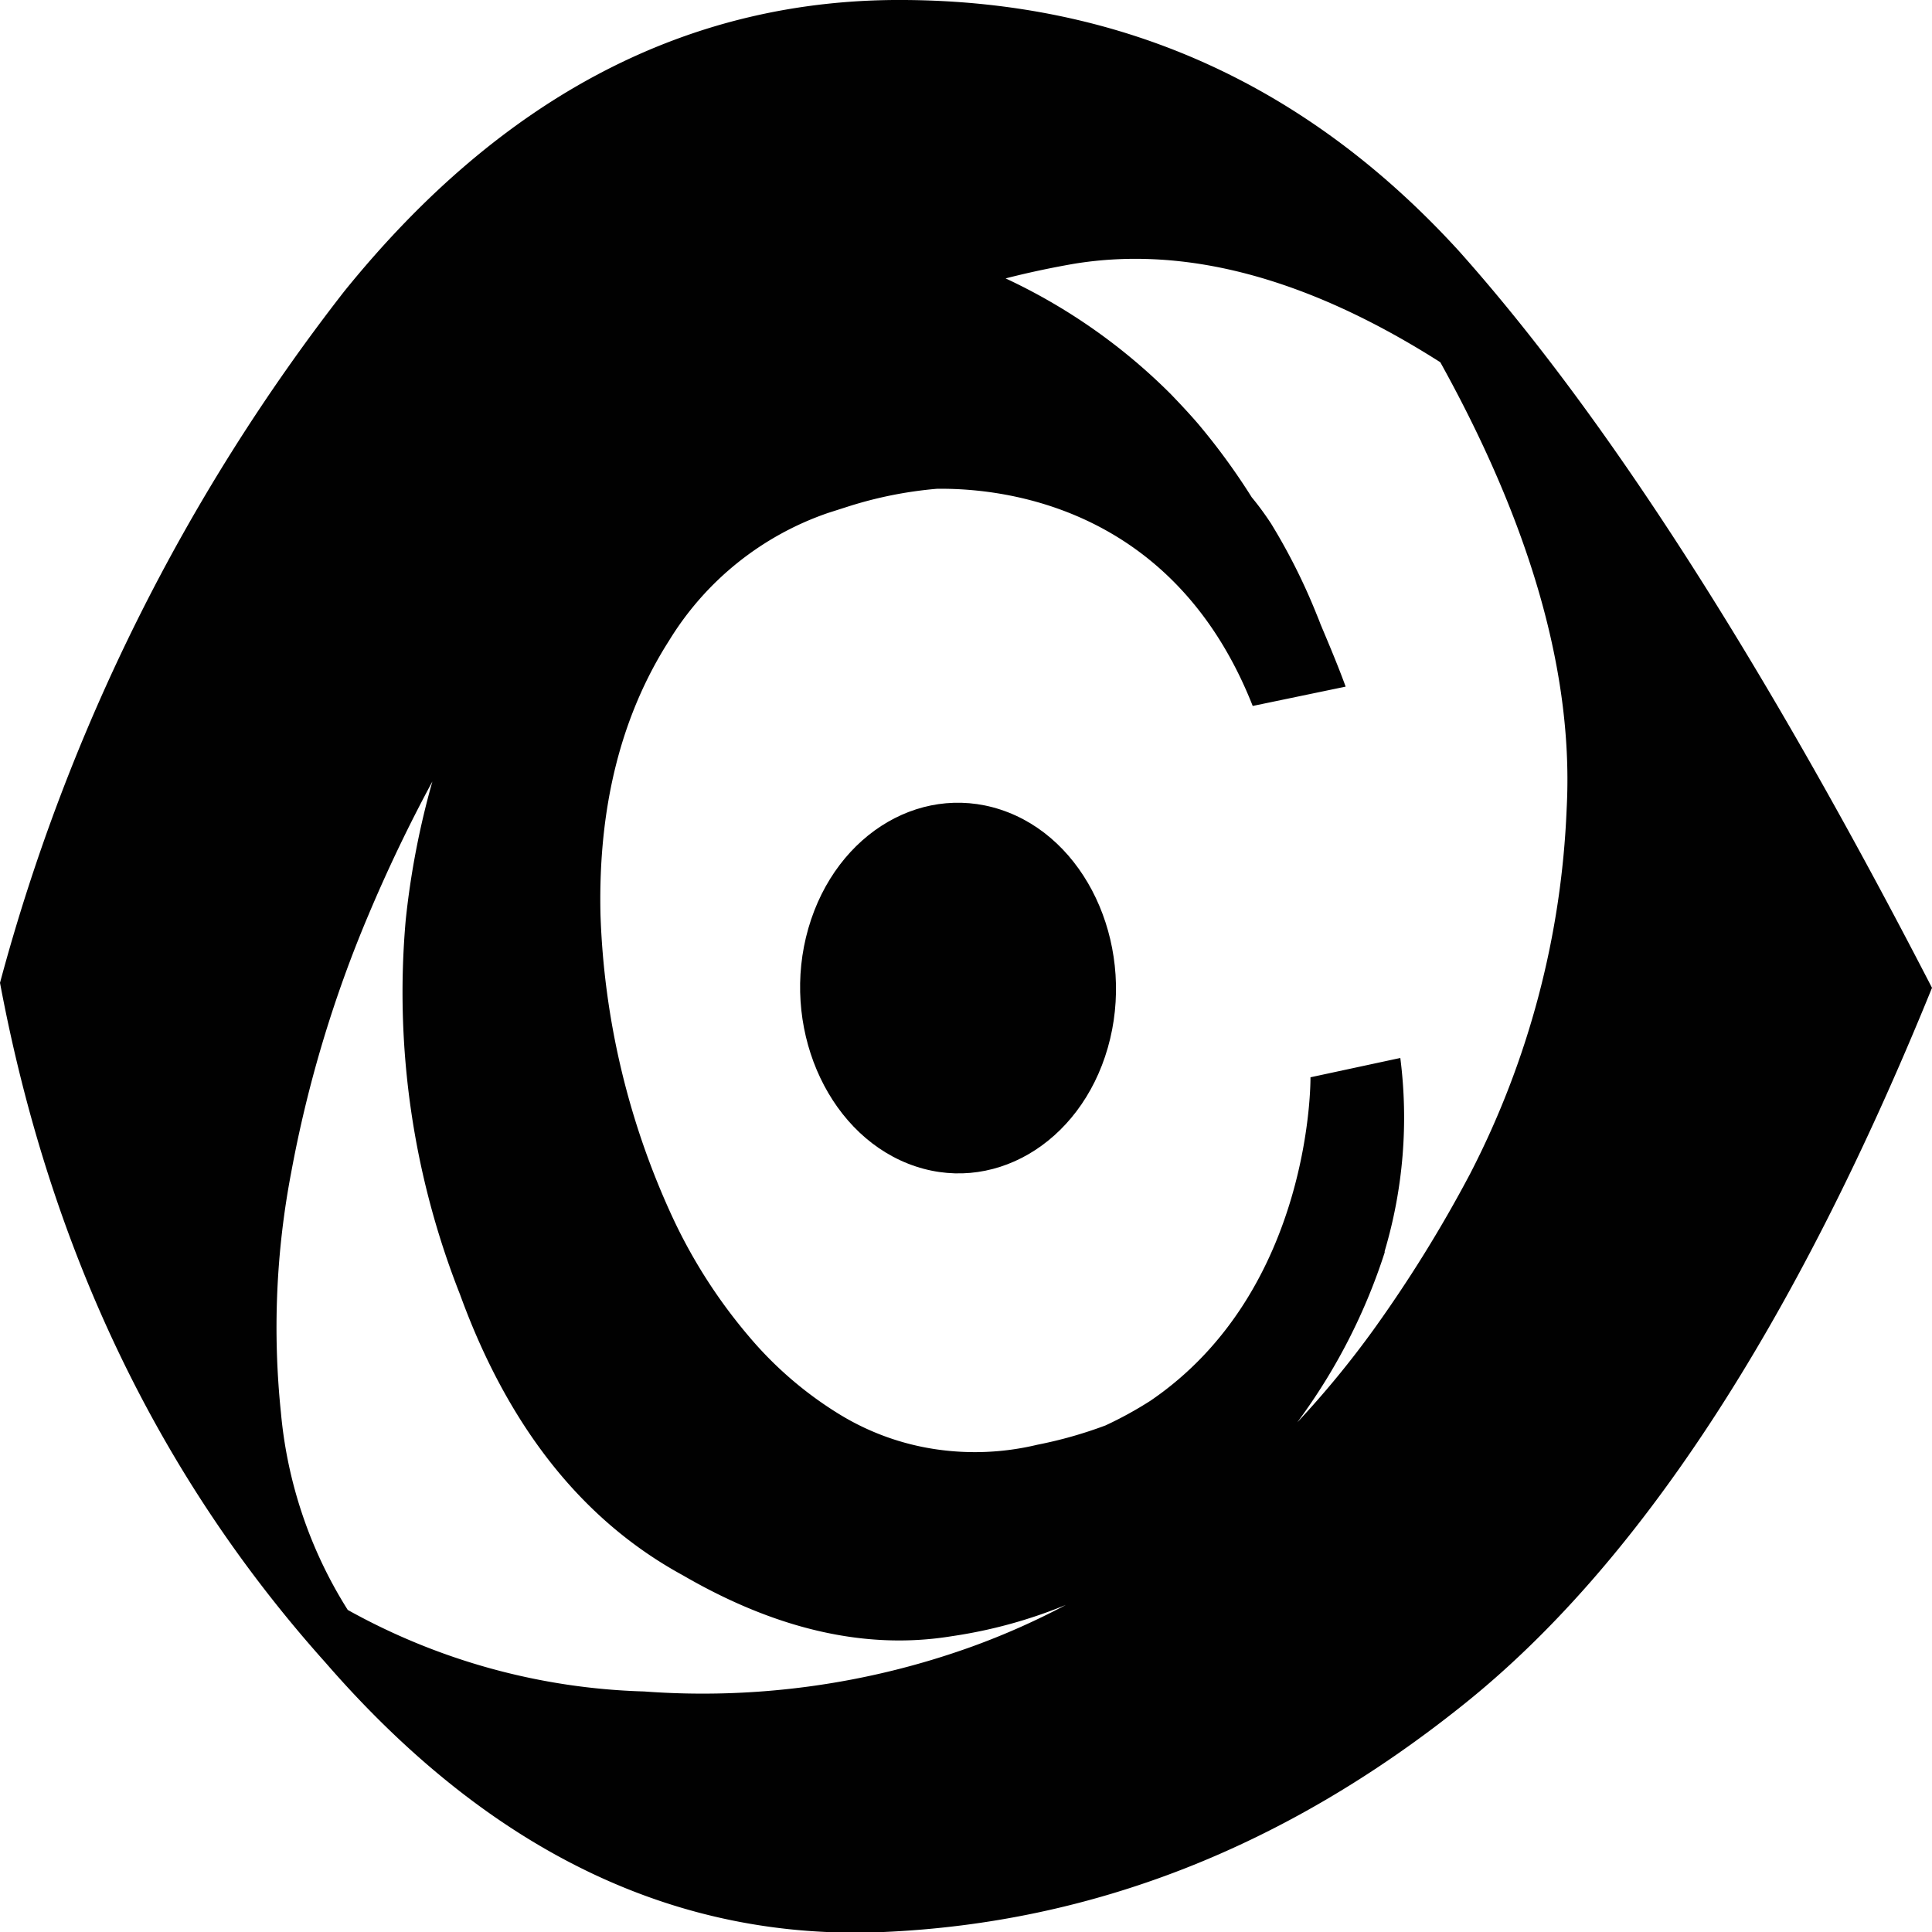 <svg id="Layer_1" data-name="Layer 1" xmlns="http://www.w3.org/2000/svg" viewBox="0 0 100 100"><defs><style>.cls-1{fill:none;}.cls-2{fill:#010101;}</style></defs><path class="cls-1" d="M55.55,13.63c-1.2.21-2.37.46-3.5.75a30,30,0,0,1,8.56,6l2.69-.29,3,.43,1.86,4.28s-.4,5.46-2.18,2.59l-.22-.35a31.21,31.21,0,0,1,2.31,4.58c.08.2.17.41.25.63.52,1.19,1,2.29,1.3,3.23l.54-.11,3.18,4-1.45,6.12L68.12,46.9l-1.44-2.44L45.92,27.88l-9.34,2.81a14.82,14.82,0,0,1,6.28-4.14,15.57,15.57,0,0,0-8.23,6.61Q30.9,39,31.14,47.35A40.46,40.46,0,0,0,34.9,63.12a27.26,27.26,0,0,0,3.93,6.11,19.37,19.37,0,0,0,4.64,4A13.24,13.24,0,0,0,48.54,75a13.84,13.84,0,0,0,5.21-.24,22.28,22.28,0,0,0,3.53-1,19.64,19.64,0,0,0,2.33-1.28c8.42-5.75,8.28-16.74,8.28-16.74l4.65-1L75,54.25l.77,5-2.42,5.3L71,68.64l-3.06,4h-.07a25.32,25.32,0,0,0,3.86-7.9l0,.07A30.32,30.32,0,0,1,67.4,73.3l-.23.32a49.42,49.42,0,0,0,3.94-4.79,69.4,69.4,0,0,0,5-8.07,45.12,45.12,0,0,0,5-18.9q.54-10.33-6.52-23.14Q64.28,12.18,55.55,13.63Zm1.79,40.55c-1.43,5-6.06,7.73-10.34,6s-6.59-7.12-5.16-12.14,6.07-7.72,10.35-6S58.78,49.16,57.34,54.18Z"/><path class="cls-1" d="M49.26,84.73q-6.63,1.08-13.91-3.15Q27.54,77.34,23.81,67A42.57,42.57,0,0,1,21,47.62a42.54,42.54,0,0,1,1.41-7.17q-1.83,3.38-3.31,6.91a64,64,0,0,0-4,13.34,42.7,42.7,0,0,0-.53,12.41A23,23,0,0,0,18,83.33a33.49,33.49,0,0,0,15.3,4.22,41.11,41.11,0,0,0,17-2.29,37.94,37.94,0,0,0,4.84-2.15A25,25,0,0,1,49.26,84.73Z"/><path class="cls-2" d="M75.52,13Q63.75.1,46.81,0q-16.71-.12-29,15.09A100.62,100.62,0,0,0,0,50.87Q3.89,71.6,16.86,86.07,29.58,100.71,45.74,100t29.92-11.7Q89.3,77.46,100,51.13,86.91,25.76,75.52,13ZM33.34,87.55A33.49,33.49,0,0,1,18,83.33a23,23,0,0,1-3.46-10.22,42.7,42.7,0,0,1,.53-12.41,64,64,0,0,1,4-13.34q1.49-3.54,3.31-6.91A42.54,42.54,0,0,0,21,47.62,42.57,42.57,0,0,0,23.81,67q3.74,10.29,11.54,14.54,7.29,4.23,13.91,3.15a25,25,0,0,0,5.91-1.62,37.94,37.94,0,0,1-4.84,2.15A41.11,41.11,0,0,1,33.34,87.55ZM81.09,41.86a45.12,45.12,0,0,1-5,18.9,69.4,69.4,0,0,1-5,8.07,49.42,49.42,0,0,1-3.94,4.79l.23-.32a30.32,30.32,0,0,0,4.29-8.47l0-.07a24.27,24.27,0,0,0,.81-10l-4.65,1s.14,11-8.28,16.74a19.64,19.64,0,0,1-2.33,1.28,22.28,22.28,0,0,1-3.53,1,13.84,13.84,0,0,1-5.21.24,13.24,13.24,0,0,1-5.07-1.84,19.37,19.37,0,0,1-4.64-4,27.26,27.26,0,0,1-3.93-6.11,40.46,40.46,0,0,1-3.76-15.77Q30.9,39,34.63,33.16a15.57,15.57,0,0,1,8.23-6.61l1-.32h0a21,21,0,0,1,4.63-.93c3.6-.05,12.31,1,16.35,11.24l4.81-1c-.34-.94-.78-2-1.3-3.23-.08-.22-.17-.43-.25-.63a31.21,31.21,0,0,0-2.31-4.58c-.29-.44-.61-.89-1-1.36A33.93,33.93,0,0,0,62,21.92c-.44-.51-.9-1-1.39-1.51a30,30,0,0,0-8.56-6c1.13-.29,2.3-.54,3.5-.75q8.73-1.45,19,5.09Q81.64,31.53,81.09,41.86Z"/><path class="cls-2" d="M52.19,42.05c-4.28-1.68-8.91,1-10.35,6S42.72,58.54,47,60.23s8.91-1,10.34-6S56.47,43.73,52.19,42.05Z"/></svg>